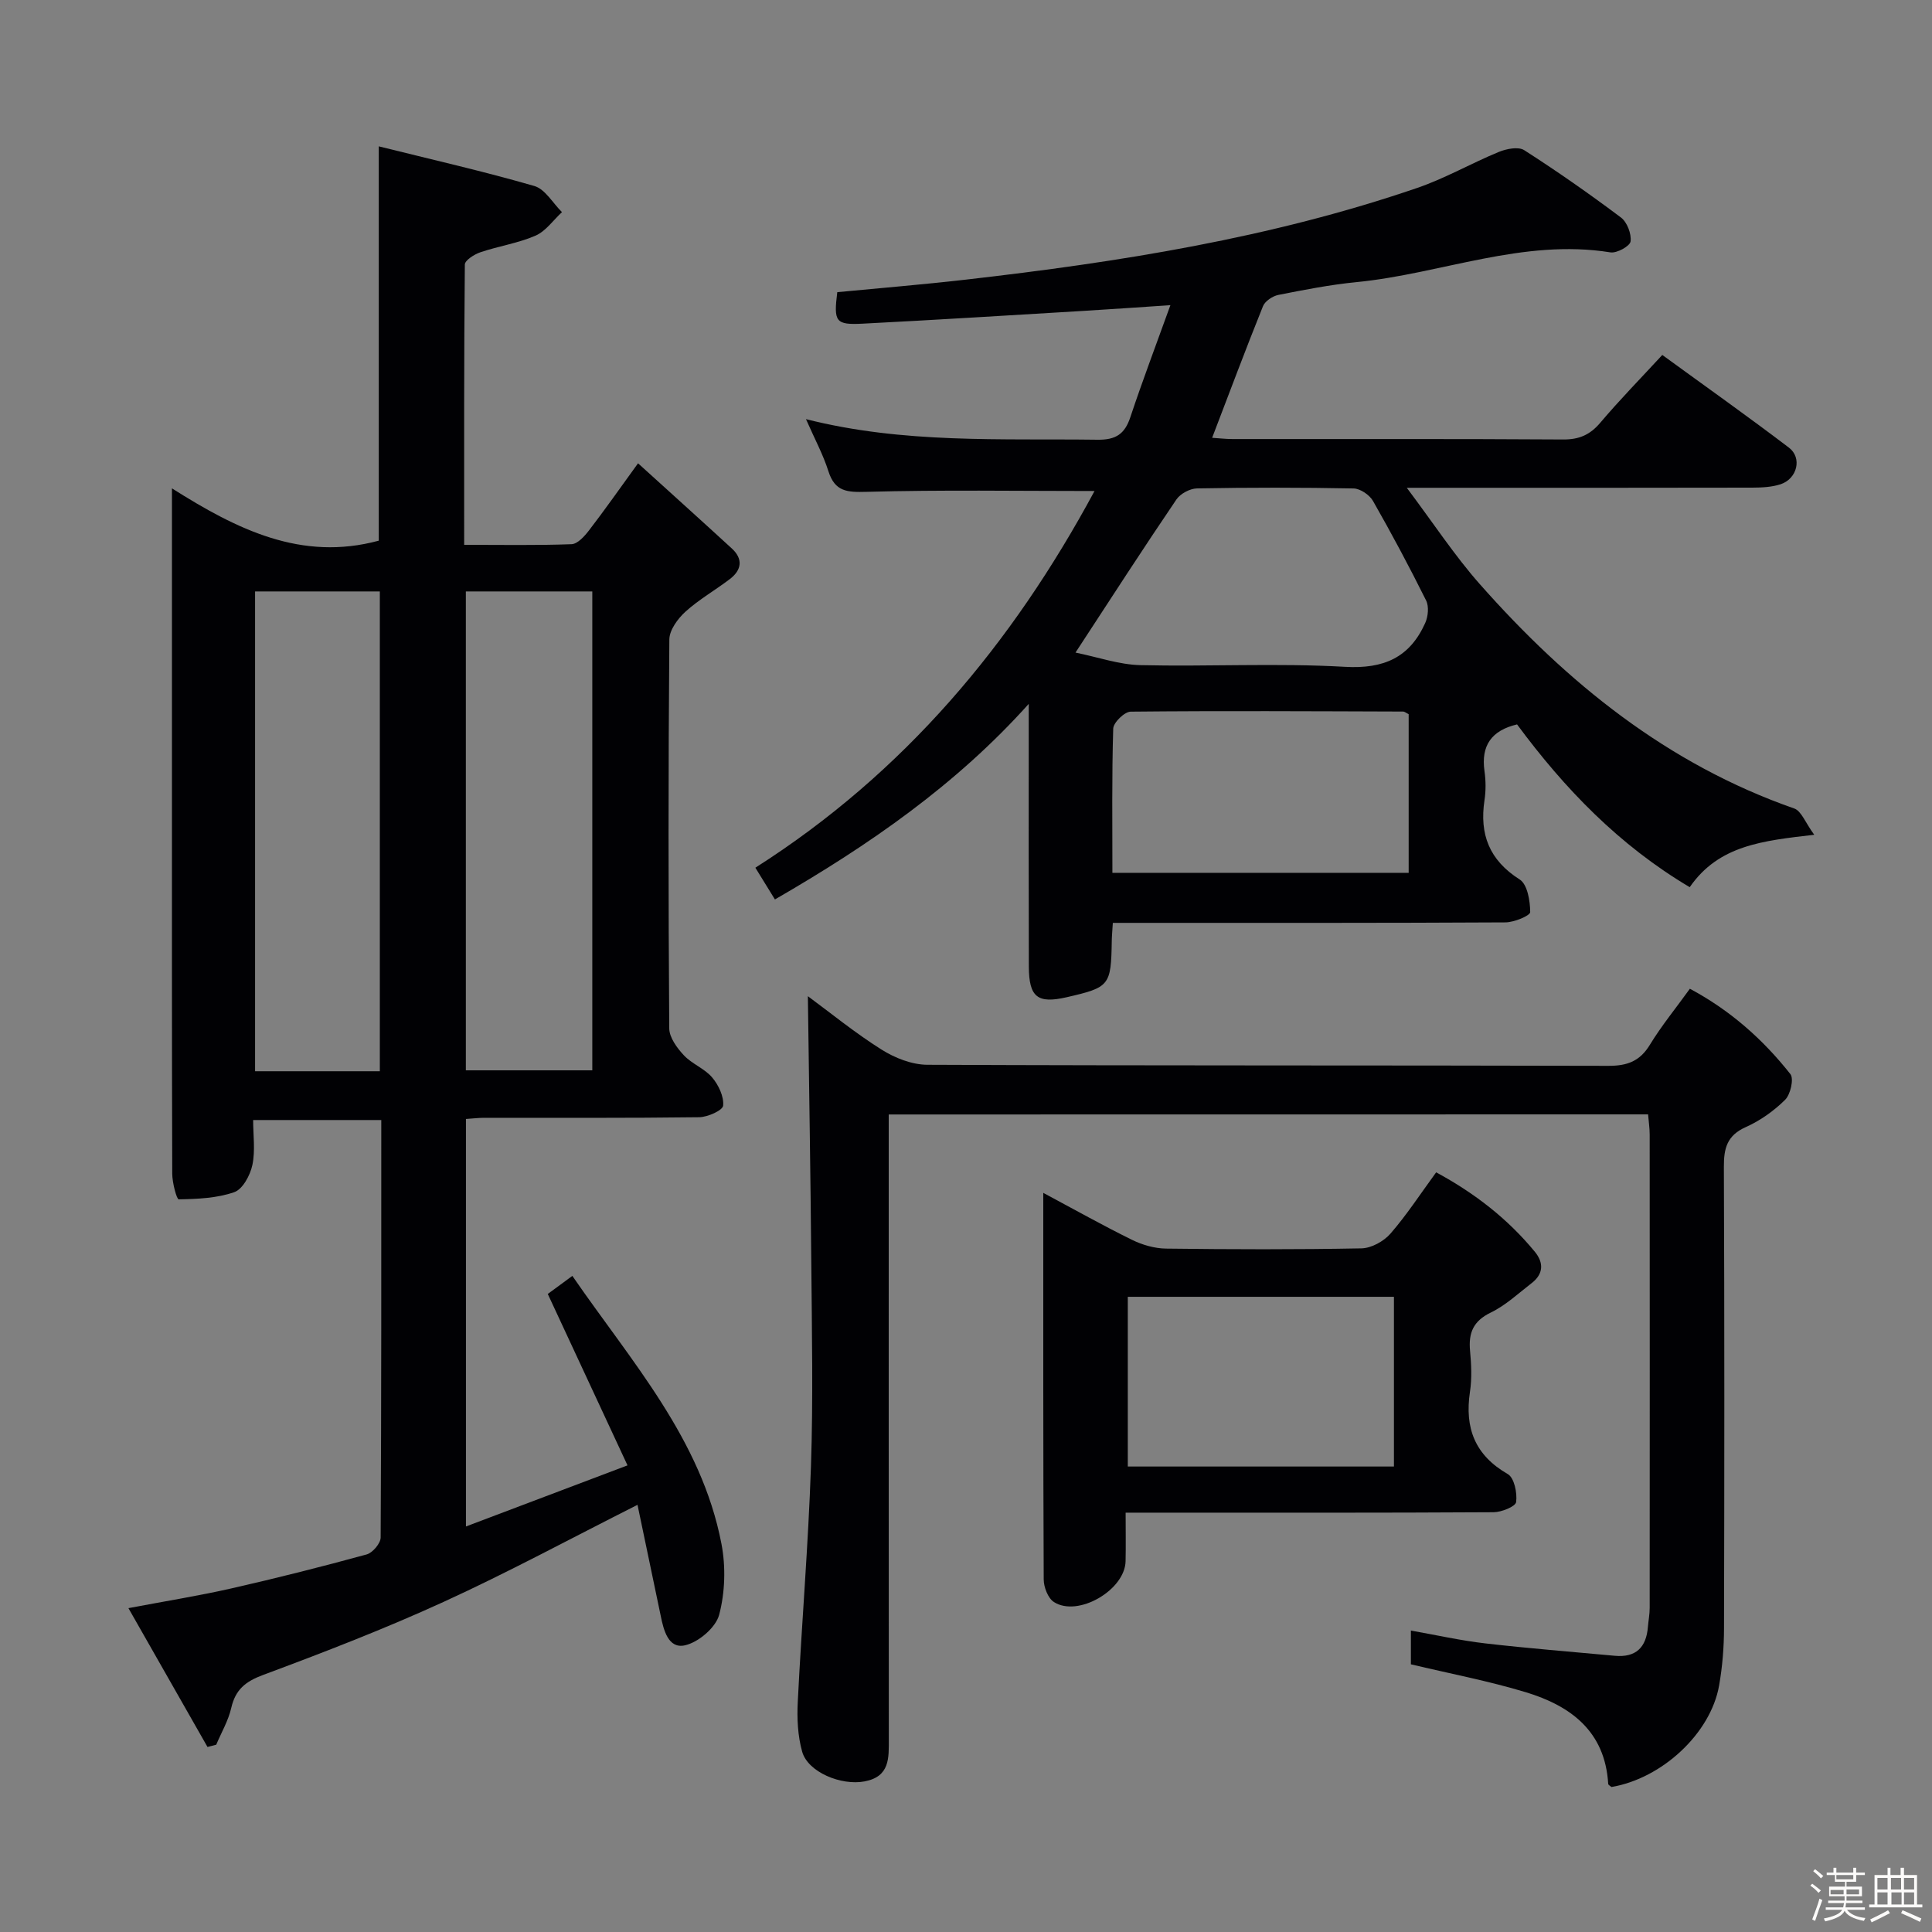 <svg enable-background="new 0 0 400 400" viewBox="0 0 400 400" xmlns="http://www.w3.org/2000/svg"><rect x="0" y="0" width="400" height="400" fill="#808080" stroke="none"/><path d="m374.8 390.4.4-.4c.7.5 1.3 1 1.8 1.4l-.5.5c-.5-.6-1.1-1.1-1.7-1.5zm1 7.3-.6-.3c.5-1.4 1.1-2.8 1.5-4.3.2.1.4.2.6.3-.5 1.3-1 2.8-1.5 4.3zm-.4-10.3.4-.4c.4.3 1 .8 1.7 1.4l-.5.5c-.4-.5-1-1-1.6-1.5zm2.5.3h1.7v-1h.6v1h3.5v-1h.6v1h1.8v.5h-1.8v1.4h-2v1h3.2v2h-3.2v.9h3.3v.5h-3.4c0 .3-.1.6-.1.9h4v.5h-3.7c.7.9 1.9 1.5 3.8 1.7-.1.2-.2.4-.3.6-2.1-.4-3.5-1.1-4-2.1-.4 1-1.8 1.7-4 2.2-.1-.2-.2-.4-.3-.6 2.1-.4 3.4-1 3.8-1.8h-3.4v-.5h3.6c.1-.3.1-.6.2-.9h-3.3v-.5h3.4c0-.3 0-.6 0-.9h-3.2v-2h3.3v-1h-2.1v-1.4h-1.7v-.5zm1.1 3.5v1h2.7c0-.3 0-.4 0-.4 0-.1 0-.2 0-.2 0-.1 0-.2 0-.3h-2.7zm1.2-3v.9h3.5v-.9zm4.7 3h-2.6v.6.4h2.6z" fill="#fcfbfa"/><path d="m393.6 386.7h.6v1.5h2.7v6.1h1.1v.6h-11v-.6h1.1v-6.1h2.7v-1.5h.6v1.5h2.1v-1.5zm-2.7 8.8.4.6c-1.2.6-2.5 1.3-3.8 1.9-.1-.2-.2-.4-.3-.6 1.2-.6 2.5-1.2 3.7-1.9zm-2.2-6.7v2.4h2.1v-2.4zm0 3v2.5h2.1v-2.5zm2.8-3v2.4h2.1v-2.4zm.1 3v2.5h2.1v-2.5h-2.2zm5.9 6.1c-1.4-.7-2.7-1.3-3.9-1.8l.3-.6c1.5.6 2.7 1.2 3.9 1.7zm-1.2-9.1h-2.1v2.4h2.1zm-2.1 3v2.5h2.1v-2.5z" fill="#fcfbfa"/><g fill="#010104"><path d="m131.99 311.56c-14.02 7.07-26.88 14.03-40.14 20.09-12.21 5.59-24.78 10.44-37.38 15.13-3.66 1.36-5.72 3.03-6.59 6.82-.6 2.64-2.05 5.09-3.11 7.62-.6.16-1.21.32-1.81.47-5.33-9.36-10.66-18.71-16.37-28.74 7.75-1.47 14.59-2.56 21.33-4.09 9.38-2.13 18.71-4.49 27.99-7.03 1.24-.34 2.9-2.3 2.9-3.51.16-28.65.13-57.31.13-86.43-8.75 0-17.27 0-26.53 0 0 3.14.47 6.35-.16 9.32-.45 2.11-2 5-3.74 5.61-3.59 1.26-7.63 1.42-11.5 1.49-.44.01-1.34-3.45-1.35-5.3-.09-28.83-.06-57.66-.06-86.49 0-17.98 0-35.96 0-55.41 13.54 8.56 26.83 15.15 42.82 10.83 0-26.47 0-53.49 0-81.64 10.85 2.7 21.62 5.15 32.21 8.21 2.24.65 3.83 3.55 5.72 5.41-1.81 1.67-3.35 3.94-5.48 4.87-3.61 1.57-7.63 2.16-11.39 3.43-1.27.43-3.24 1.67-3.24 2.56-.19 19.13-.14 38.26-.14 58.02 7.68 0 14.96.14 22.23-.13 1.27-.05 2.71-1.67 3.65-2.9 3.23-4.2 6.28-8.55 10.12-13.85 6.69 6.07 13.08 11.82 19.41 17.63 2.37 2.17 2.06 4.45-.38 6.32-3.03 2.32-6.4 4.22-9.21 6.77-1.6 1.45-3.33 3.81-3.34 5.77-.22 26.83-.21 53.66-.02 80.49.01 1.89 1.59 4.05 3.01 5.57 1.67 1.8 4.28 2.74 5.86 4.59 1.33 1.56 2.47 3.96 2.29 5.85-.1.99-3.21 2.38-4.98 2.4-14.83.19-29.66.11-44.49.12-1.14 0-2.29.14-3.78.24v84.37c10.88-4.12 21.58-8.16 33.45-12.65-5.62-12.07-10.97-23.58-16.51-35.49 1.25-.92 2.95-2.17 5.09-3.74 12.21 17.74 26.7 33.77 30.87 55.48.91 4.74.75 10.06-.48 14.7-.71 2.65-4.31 5.7-7.1 6.31-3.41.75-4.4-3.12-5.01-6.18-1.55-7.47-3.13-14.91-4.79-22.91zm-35.54-189.11v99.15h26.18c0-33.19 0-66.04 0-99.15-8.86 0-17.42 0-26.18 0zm-17.81 99.34c0-33.34 0-66.21 0-99.34-8.7 0-17.11 0-25.83 0v99.34z"/><path d="m230.4 191.07c-.11 1.8-.21 2.79-.22 3.77-.15 9.22-.44 9.58-9.31 11.62-6.06 1.39-7.84.02-7.86-6.38-.05-15.83-.02-31.66-.02-47.49 0-2.29 0-4.58 0-6.86-15.08 16.82-33.12 29.27-52.55 40.49-1.36-2.21-2.63-4.27-4.05-6.57 30.83-19.62 53.16-46.33 70.22-77.99-16.04 0-31.63-.26-47.19.17-4.04.11-6.56-.02-7.91-4.28-1.1-3.46-2.86-6.71-4.64-10.77 20.22 5.12 40.32 3.99 60.35 4.26 3.8.05 5.65-1.17 6.81-4.68 2.51-7.54 5.33-14.97 8.29-23.18-6.49.43-12.19.84-17.9 1.18-15.26.91-30.53 1.87-45.8 2.65-5.64.29-6.04-.38-5.27-6.52 8.86-.85 17.78-1.58 26.66-2.6 31.7-3.63 63.15-8.6 93.46-19 5.79-1.99 11.18-5.11 16.86-7.44 1.58-.65 4.04-1.13 5.24-.36 6.85 4.39 13.53 9.06 20.04 13.95 1.27.96 2.19 3.38 1.98 4.95-.13.97-2.85 2.48-4.17 2.26-18.13-2.91-35.02 4.44-52.56 6.16-5.43.53-10.83 1.59-16.19 2.65-1.19.24-2.75 1.27-3.18 2.33-3.59 8.91-6.95 17.9-10.53 27.25 1.42.09 2.81.26 4.2.26 22.83.02 45.66-.06 68.48.09 3.32.02 5.57-.97 7.7-3.49 3.96-4.68 8.26-9.07 12.82-14.01 8.88 6.47 17.66 12.68 26.22 19.19 2.78 2.11 1.72 6.42-1.7 7.57-1.84.61-3.92.7-5.89.71-21.66.05-43.32.03-64.98.03-1.61 0-3.22 0-6.55 0 5.56 7.4 9.91 14.06 15.12 19.95 18.09 20.47 38.86 37.28 65.1 46.45 1.48.52 2.29 2.93 4.14 5.44-10.7 1.24-19.77 2.16-25.78 10.85-14.65-8.69-25.93-20.42-35.75-33.7-5.27 1.25-7.5 4.36-6.74 9.69.28 1.96.3 4.03 0 5.99-1.07 7.08.99 12.43 7.29 16.43 1.6 1.02 2.16 4.43 2.17 6.75 0 .74-3.32 2.12-5.13 2.13-25.16.14-50.32.1-75.48.1-1.79 0-3.58 0-5.8 0zm-7.73-55.96c4.64.94 9 2.49 13.41 2.6 14.13.33 28.3-.46 42.39.35 8.07.46 13.39-1.94 16.6-9.06.61-1.35.81-3.44.19-4.68-3.47-6.97-7.14-13.85-11-20.61-.72-1.25-2.63-2.55-4.01-2.58-10.8-.21-21.62-.21-32.42-.01-1.47.03-3.46 1.09-4.28 2.31-6.79 10-13.35 20.16-20.88 31.68zm68.98 12.75c-.56-.27-.85-.54-1.14-.54-18.8-.06-37.61-.17-56.41.02-1.28.01-3.59 2.26-3.62 3.52-.3 9.91-.17 19.84-.17 29.85h61.34c0-11.19 0-22.08 0-32.85z"/><path d="m184 230.74v6.28c0 41-.01 81.99.02 122.99 0 3.97.25 7.81-5.02 8.81-4.81.92-11.72-1.9-12.92-6.15-.92-3.27-1.09-6.89-.91-10.32.81-16.25 2.18-32.49 2.73-48.75.47-13.98.19-27.99.07-41.99-.15-18.42-.47-36.84-.71-55.36 4.63 3.41 9.73 7.58 15.26 11.06 2.76 1.74 6.3 3.13 9.49 3.14 46.99.2 93.99.09 140.98.22 3.9.01 6.52-.94 8.6-4.36 2.41-3.95 5.37-7.56 8.28-11.6 8.37 4.47 15.14 10.49 20.81 17.67.76.96.03 4.21-1.09 5.32-2.32 2.3-5.16 4.32-8.14 5.65-3.88 1.73-4.56 4.37-4.54 8.24.13 31.83.11 63.66.03 95.49-.01 3.97-.33 7.99-1.02 11.9-1.75 9.91-11.81 19.23-22.28 21-.24-.22-.67-.42-.68-.65-.64-10.88-7.76-16.16-17.08-18.98-7.72-2.33-15.69-3.85-23.77-5.77 0-1.96 0-4.09 0-6.99 5.22.92 10.29 2.07 15.43 2.66 8.9 1.03 17.85 1.73 26.77 2.56 4.37.41 6.53-1.72 6.87-5.96.11-1.32.37-2.64.37-3.96.02-32.66.02-65.33 0-97.99 0-1.29-.2-2.58-.33-4.18-52.31.02-104.39.02-157.22.02z"/><path d="m216 246.97c6.66 3.56 12.42 6.8 18.34 9.71 2.15 1.06 4.7 1.8 7.08 1.83 13.48.17 26.97.21 40.45-.05 2.06-.04 4.61-1.45 6-3.04 3.36-3.86 6.18-8.2 9.47-12.7 7.93 4.28 14.79 9.59 20.43 16.44 1.89 2.3 1.78 4.62-.66 6.5-2.76 2.13-5.38 4.6-8.46 6.09-3.64 1.76-4.64 4.22-4.29 7.93.26 2.81.4 5.71-.02 8.48-1.12 7.49 1.01 13.11 7.84 17.04 1.33.77 1.97 3.9 1.72 5.78-.13.93-3.02 2.1-4.67 2.11-23.31.14-46.62.09-69.93.09-1.81 0-3.62 0-6.25 0 0 3.56.06 6.81-.01 10.05-.13 5.98-9.87 11.65-14.84 8.45-1.23-.79-2.11-3.09-2.11-4.69-.12-26.3-.09-52.6-.09-80.02zm72.6 56.66c0-12.08 0-23.62 0-35.14-18.67 0-37 0-55.1 0v35.14z"/></g></svg>